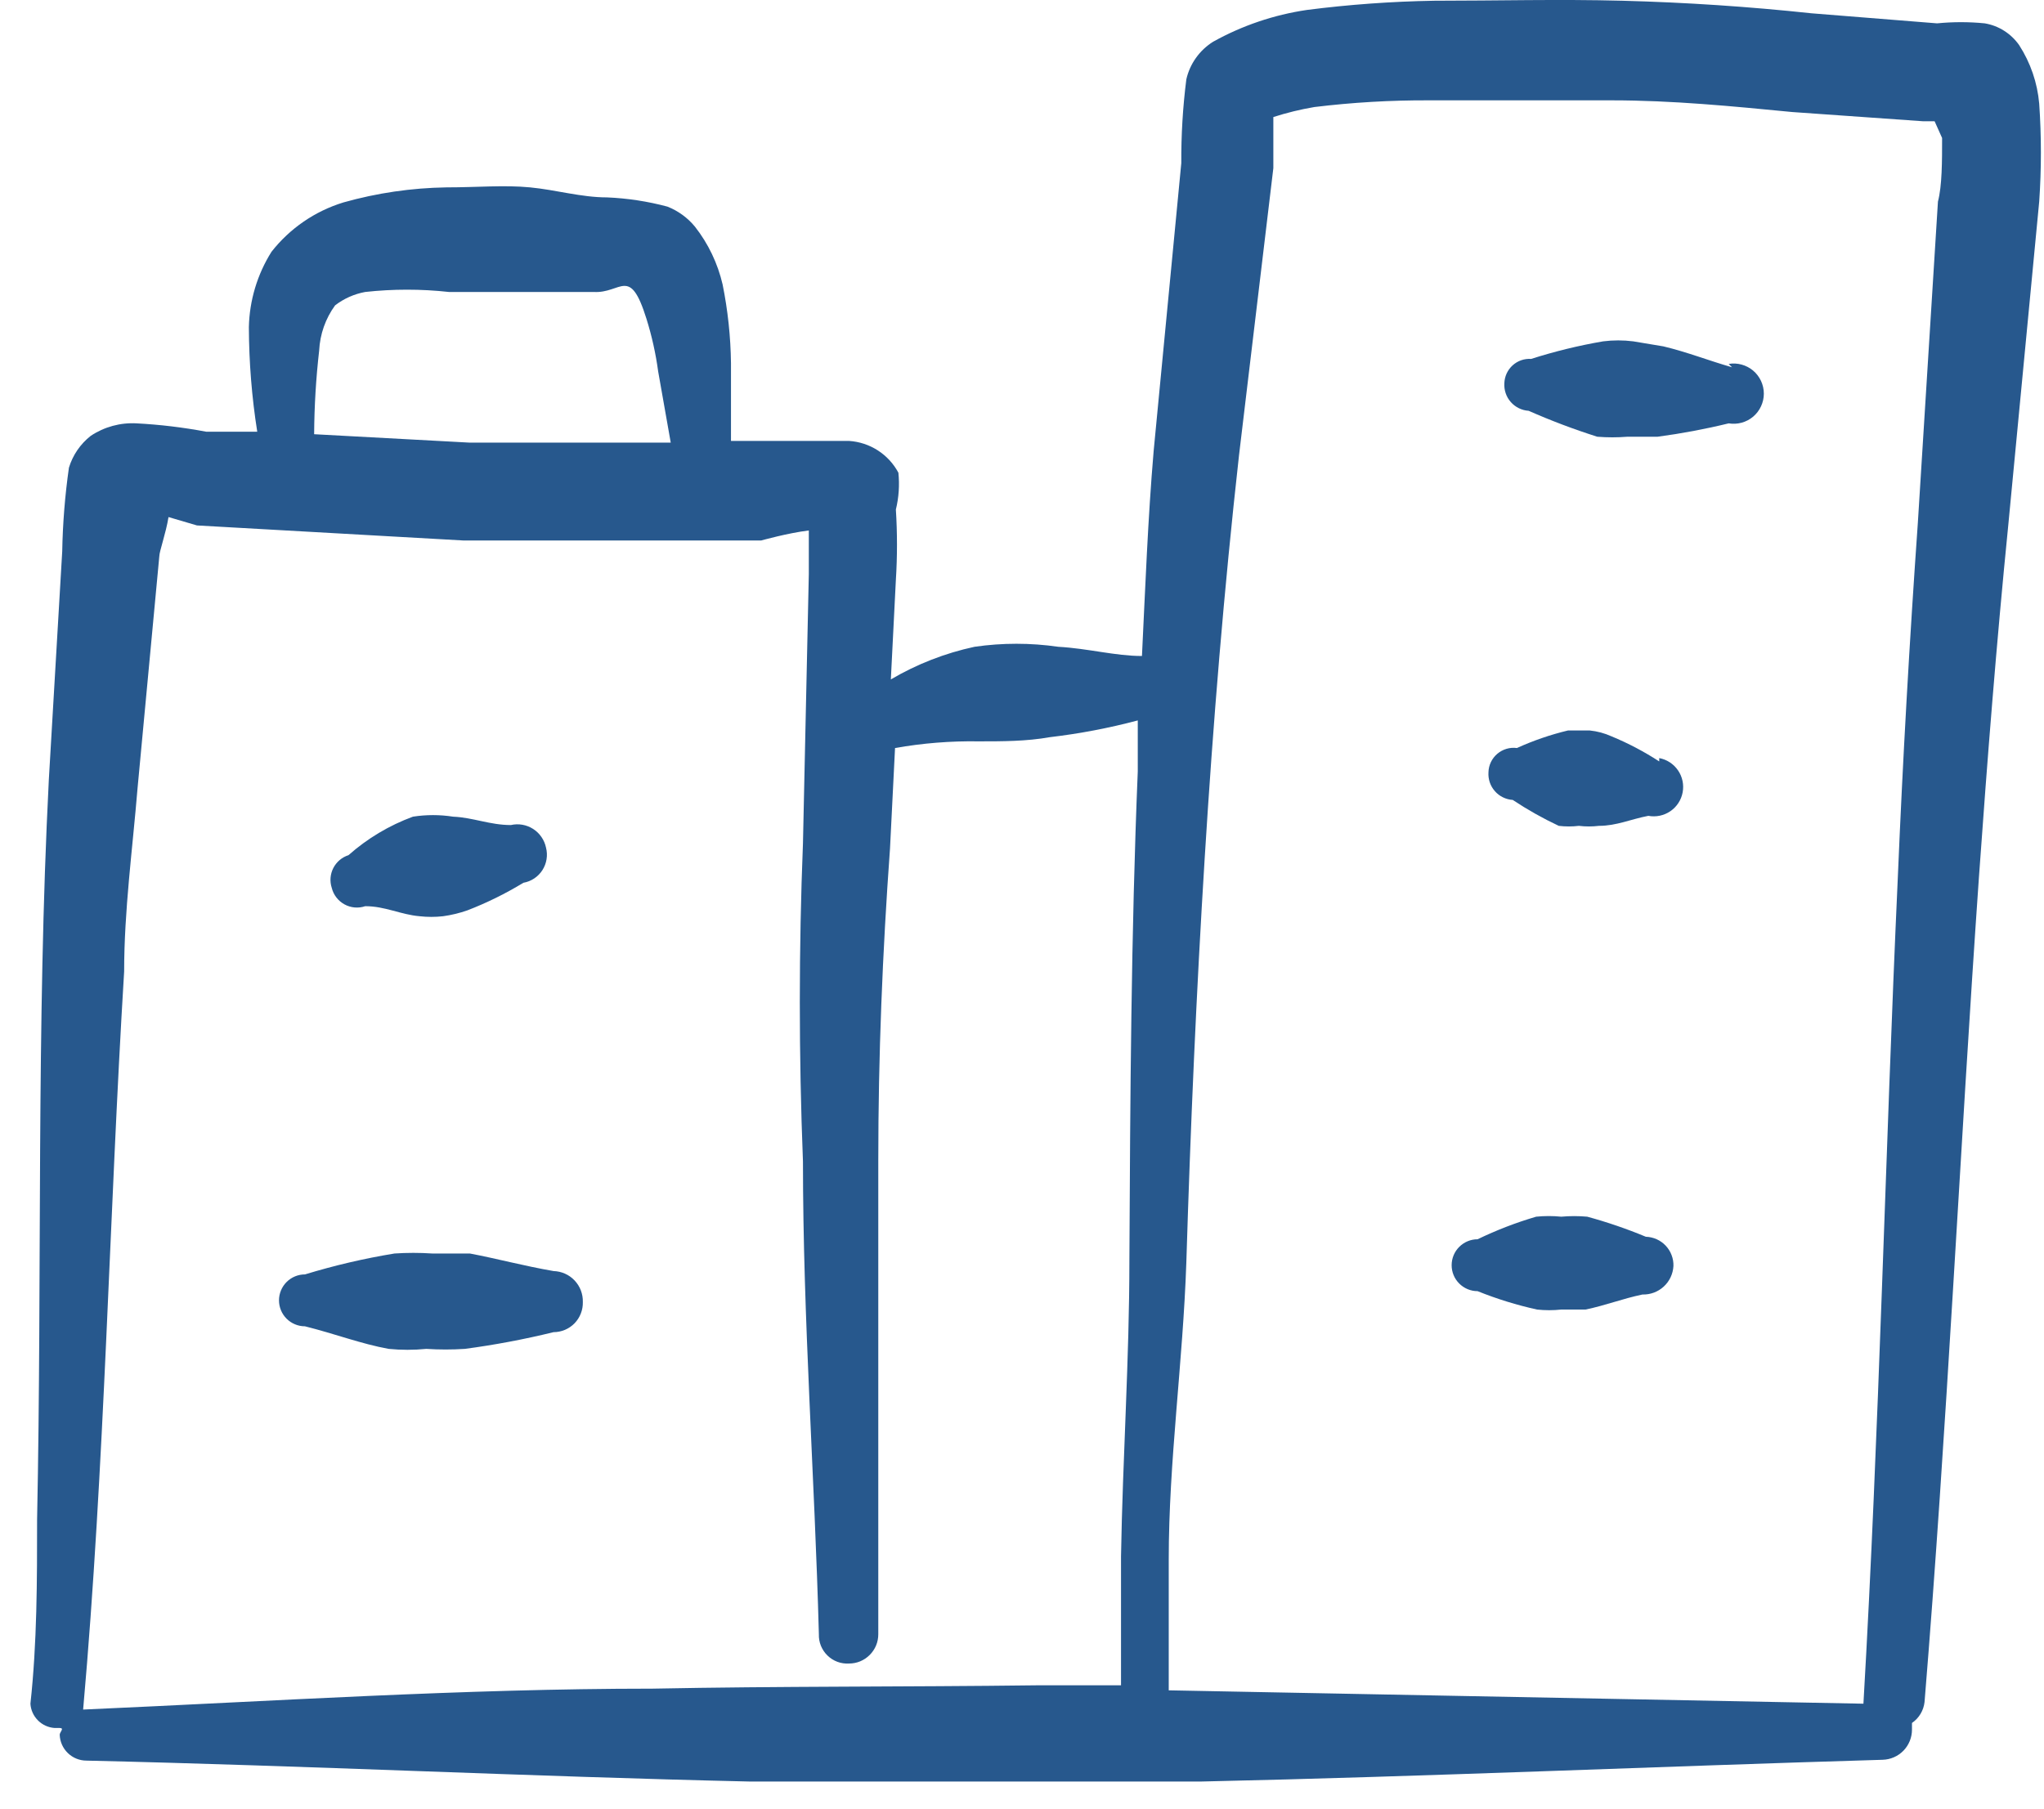 <svg width="61" height="54" viewBox="0 0 61 54" fill="none" xmlns="http://www.w3.org/2000/svg">
<path d="M60.857 3.095C60.803 2.471 60.597 1.871 60.258 1.346C60.138 1.175 59.986 1.03 59.811 0.919C59.635 0.807 59.439 0.732 59.233 0.697C58.76 0.65 58.283 0.65 57.81 0.697L54.063 0.397C52.189 0.197 50.316 0.072 48.418 0.022C46.519 -0.028 44.671 0.022 42.797 0.022C41.528 0.044 40.26 0.135 39.001 0.297C38.018 0.442 37.07 0.763 36.203 1.246C36.002 1.372 35.828 1.536 35.691 1.729C35.554 1.921 35.456 2.139 35.404 2.37C35.299 3.199 35.249 4.033 35.254 4.868L34.429 13.461C34.255 15.509 34.18 17.532 34.08 19.581C33.28 19.581 32.481 19.356 31.582 19.306C30.753 19.186 29.912 19.186 29.084 19.306C28.204 19.495 27.361 19.824 26.586 20.28L26.736 17.308C26.78 16.609 26.78 15.908 26.736 15.209C26.824 14.85 26.849 14.478 26.811 14.11C26.666 13.839 26.455 13.61 26.197 13.444C25.939 13.278 25.643 13.181 25.337 13.161H22.839H21.815V10.838C21.805 10.049 21.721 9.263 21.565 8.49C21.419 7.862 21.138 7.274 20.741 6.767C20.522 6.5 20.238 6.293 19.917 6.167C19.329 6.01 18.726 5.918 18.118 5.892C17.344 5.892 16.594 5.667 15.82 5.593C15.046 5.518 14.246 5.593 13.322 5.593C12.283 5.609 11.25 5.76 10.25 6.042C9.4 6.302 8.65 6.817 8.102 7.516C7.678 8.191 7.445 8.968 7.427 9.764C7.431 10.81 7.514 11.854 7.677 12.886H6.153C5.468 12.757 4.776 12.674 4.08 12.637C3.593 12.609 3.111 12.741 2.706 13.011C2.398 13.254 2.171 13.585 2.057 13.96C1.939 14.788 1.872 15.622 1.857 16.458L1.457 23.278C1.082 30.621 1.257 37.99 1.107 45.359C1.107 47.182 1.107 49.031 0.908 50.854C0.919 51.043 1 51.22 1.133 51.353C1.266 51.487 1.444 51.567 1.632 51.579C1.632 51.579 1.632 51.579 1.782 51.579C1.932 51.579 1.782 51.704 1.782 51.779C1.788 51.986 1.875 52.183 2.025 52.328C2.174 52.472 2.373 52.553 2.581 52.553C9.176 52.703 15.77 53.028 22.364 53.177H30.857H35.853C42.622 53.028 49.417 52.728 56.186 52.528C56.42 52.521 56.642 52.424 56.806 52.256C56.969 52.088 57.06 51.863 57.06 51.629C57.06 51.629 57.06 51.504 57.06 51.429C57.164 51.358 57.251 51.265 57.316 51.157C57.38 51.05 57.421 50.929 57.435 50.804C58.109 42.611 58.484 34.393 59.059 26.175C59.308 22.678 59.583 19.181 59.933 15.684L60.857 6.017C60.924 5.044 60.924 4.068 60.857 3.095ZM19.292 9.514C19.453 10.028 19.57 10.554 19.642 11.088L20.017 13.211H13.997L9.375 12.961C9.38 12.127 9.43 11.293 9.525 10.463C9.549 9.977 9.714 9.508 10 9.115C10.264 8.912 10.572 8.775 10.899 8.715C11.729 8.624 12.567 8.624 13.397 8.715H17.718C18.543 8.765 18.793 7.916 19.292 9.514ZM19.467 50.405C13.822 50.405 8.151 50.779 2.481 51.029C3.131 43.71 3.256 36.342 3.705 28.998C3.705 27.174 3.955 25.351 4.105 23.527L4.754 16.608C4.754 16.458 4.954 15.909 5.029 15.434L5.878 15.684L13.847 16.134H22.714C22.714 16.134 23.514 15.909 24.138 15.834V17.133L23.963 25.176C23.838 28.323 23.838 31.496 23.963 34.668C23.963 39.364 24.313 44.085 24.438 48.781C24.434 48.899 24.455 49.017 24.499 49.126C24.544 49.235 24.61 49.334 24.695 49.416C24.779 49.499 24.88 49.562 24.991 49.604C25.101 49.645 25.219 49.662 25.337 49.655C25.452 49.655 25.566 49.633 25.672 49.589C25.778 49.545 25.874 49.48 25.955 49.399C26.036 49.318 26.101 49.222 26.145 49.116C26.189 49.01 26.211 48.896 26.211 48.781V34.643C26.211 31.521 26.336 28.423 26.561 25.326L26.711 22.328C27.535 22.182 28.372 22.115 29.209 22.129C29.908 22.129 30.633 22.129 31.332 22.004C32.217 21.9 33.093 21.733 33.955 21.504V23.028C33.755 27.874 33.73 32.745 33.705 37.615C33.705 40.563 33.505 43.511 33.455 46.458V50.305H30.957C27.011 50.355 23.239 50.33 19.467 50.405ZM57.959 4.119C57.959 4.818 57.959 5.543 57.835 6.017L57.235 15.609C56.985 19.156 56.785 22.678 56.636 26.225C56.261 34.418 56.086 42.661 55.611 50.854L34.879 50.455V50.33V46.558C34.879 43.611 35.304 40.663 35.404 37.691C35.528 33.644 35.703 29.622 35.953 25.601C36.203 21.579 36.528 17.607 36.977 13.586L38.001 5.018V3.494C38.402 3.365 38.811 3.265 39.225 3.195C40.361 3.057 41.504 2.99 42.647 2.995H48.093C49.916 2.995 51.69 3.17 53.488 3.344L57.385 3.619H57.735L57.959 4.119Z" fill="#27588D"/>
<path d="M51.69 10.963C50.99 10.763 50.366 10.513 49.642 10.339L48.742 10.189C48.444 10.151 48.142 10.151 47.843 10.189C47.116 10.313 46.398 10.489 45.695 10.713C45.594 10.707 45.494 10.72 45.398 10.753C45.303 10.786 45.216 10.838 45.141 10.906C45.067 10.973 45.007 11.055 44.964 11.147C44.922 11.238 44.899 11.337 44.895 11.438C44.889 11.539 44.902 11.641 44.935 11.738C44.968 11.835 45.019 11.924 45.087 12C45.154 12.077 45.236 12.139 45.327 12.184C45.419 12.229 45.518 12.256 45.62 12.262C46.288 12.557 46.972 12.815 47.668 13.036C47.967 13.06 48.268 13.06 48.567 13.036H49.467C50.181 12.941 50.89 12.808 51.59 12.637C51.719 12.658 51.851 12.652 51.977 12.617C52.103 12.583 52.22 12.521 52.32 12.437C52.42 12.352 52.5 12.247 52.555 12.128C52.61 12.01 52.639 11.881 52.639 11.75C52.639 11.619 52.61 11.49 52.555 11.371C52.5 11.253 52.42 11.148 52.32 11.063C52.22 10.979 52.103 10.917 51.977 10.883C51.851 10.848 51.719 10.841 51.59 10.863L51.69 10.963Z" fill="#27588D"/>
<path d="M49.517 22.728C49.066 22.435 48.59 22.184 48.093 21.979C47.887 21.886 47.668 21.827 47.443 21.804H46.794C46.27 21.93 45.76 22.105 45.27 22.328C45.166 22.314 45.06 22.322 44.959 22.352C44.858 22.382 44.764 22.433 44.684 22.501C44.604 22.569 44.539 22.654 44.493 22.749C44.448 22.844 44.423 22.948 44.421 23.053C44.414 23.154 44.428 23.257 44.46 23.353C44.493 23.45 44.545 23.539 44.612 23.615C44.679 23.692 44.761 23.755 44.852 23.799C44.944 23.844 45.044 23.871 45.145 23.877C45.584 24.169 46.043 24.427 46.519 24.651C46.718 24.675 46.919 24.675 47.119 24.651C47.318 24.675 47.519 24.675 47.718 24.651C48.243 24.651 48.667 24.452 49.192 24.352C49.42 24.395 49.657 24.345 49.849 24.214C50.041 24.083 50.173 23.881 50.216 23.652C50.259 23.424 50.21 23.187 50.078 22.995C49.947 22.803 49.745 22.671 49.517 22.628V22.728Z" fill="#27588D"/>
<path d="M49.117 36.916C48.547 36.679 47.963 36.479 47.368 36.317C47.111 36.294 46.852 36.294 46.594 36.317C46.345 36.292 46.094 36.292 45.845 36.317C45.244 36.493 44.66 36.719 44.096 36.991C43.891 36.991 43.694 37.073 43.549 37.218C43.403 37.363 43.322 37.56 43.322 37.766C43.322 37.971 43.403 38.168 43.549 38.313C43.694 38.458 43.891 38.54 44.096 38.54C44.671 38.772 45.264 38.955 45.87 39.089C46.11 39.115 46.353 39.115 46.594 39.089H47.318C47.918 38.965 48.417 38.765 49.017 38.64C49.251 38.647 49.479 38.562 49.652 38.403C49.825 38.244 49.928 38.025 49.941 37.79C49.945 37.679 49.926 37.568 49.886 37.464C49.847 37.359 49.787 37.264 49.71 37.182C49.634 37.101 49.542 37.036 49.44 36.99C49.338 36.945 49.228 36.919 49.117 36.916Z" fill="#27588D"/>
<path d="M10.899 27.049C11.499 27.049 11.948 27.299 12.523 27.349C12.755 27.375 12.99 27.375 13.222 27.349C13.469 27.315 13.711 27.256 13.947 27.174C14.528 26.95 15.088 26.674 15.62 26.35C15.736 26.33 15.845 26.286 15.943 26.221C16.041 26.156 16.123 26.072 16.187 25.973C16.25 25.874 16.293 25.764 16.311 25.648C16.33 25.533 16.324 25.414 16.295 25.301C16.271 25.187 16.225 25.079 16.159 24.984C16.093 24.888 16.009 24.806 15.912 24.744C15.814 24.681 15.705 24.638 15.59 24.618C15.476 24.598 15.359 24.601 15.246 24.627C14.621 24.627 14.121 24.402 13.522 24.377C13.125 24.315 12.72 24.315 12.323 24.377C11.616 24.637 10.964 25.027 10.4 25.526C10.204 25.589 10.042 25.727 9.948 25.909C9.854 26.092 9.837 26.305 9.9 26.5C9.926 26.604 9.972 26.702 10.038 26.787C10.103 26.872 10.185 26.942 10.279 26.994C10.373 27.046 10.476 27.077 10.583 27.087C10.69 27.096 10.798 27.084 10.899 27.049Z" fill="#27588D"/>
<path d="M16.52 37.94C15.645 37.79 14.821 37.566 14.022 37.416H12.898C12.523 37.391 12.148 37.391 11.773 37.416C10.87 37.564 9.977 37.773 9.101 38.04C8.895 38.04 8.698 38.122 8.553 38.267C8.408 38.412 8.326 38.609 8.326 38.815C8.326 39.02 8.408 39.217 8.553 39.362C8.698 39.507 8.895 39.589 9.101 39.589C10 39.814 10.774 40.113 11.599 40.263C11.972 40.3 12.349 40.3 12.723 40.263C13.105 40.288 13.489 40.288 13.872 40.263C14.763 40.145 15.647 39.978 16.52 39.764C16.636 39.764 16.752 39.74 16.86 39.695C16.968 39.649 17.065 39.583 17.147 39.499C17.228 39.415 17.292 39.316 17.334 39.207C17.377 39.098 17.397 38.981 17.394 38.864C17.397 38.746 17.377 38.629 17.335 38.518C17.293 38.408 17.229 38.307 17.148 38.221C17.067 38.135 16.97 38.066 16.862 38.018C16.754 37.97 16.638 37.944 16.52 37.94Z" fill="#27588D"/>
</svg>

